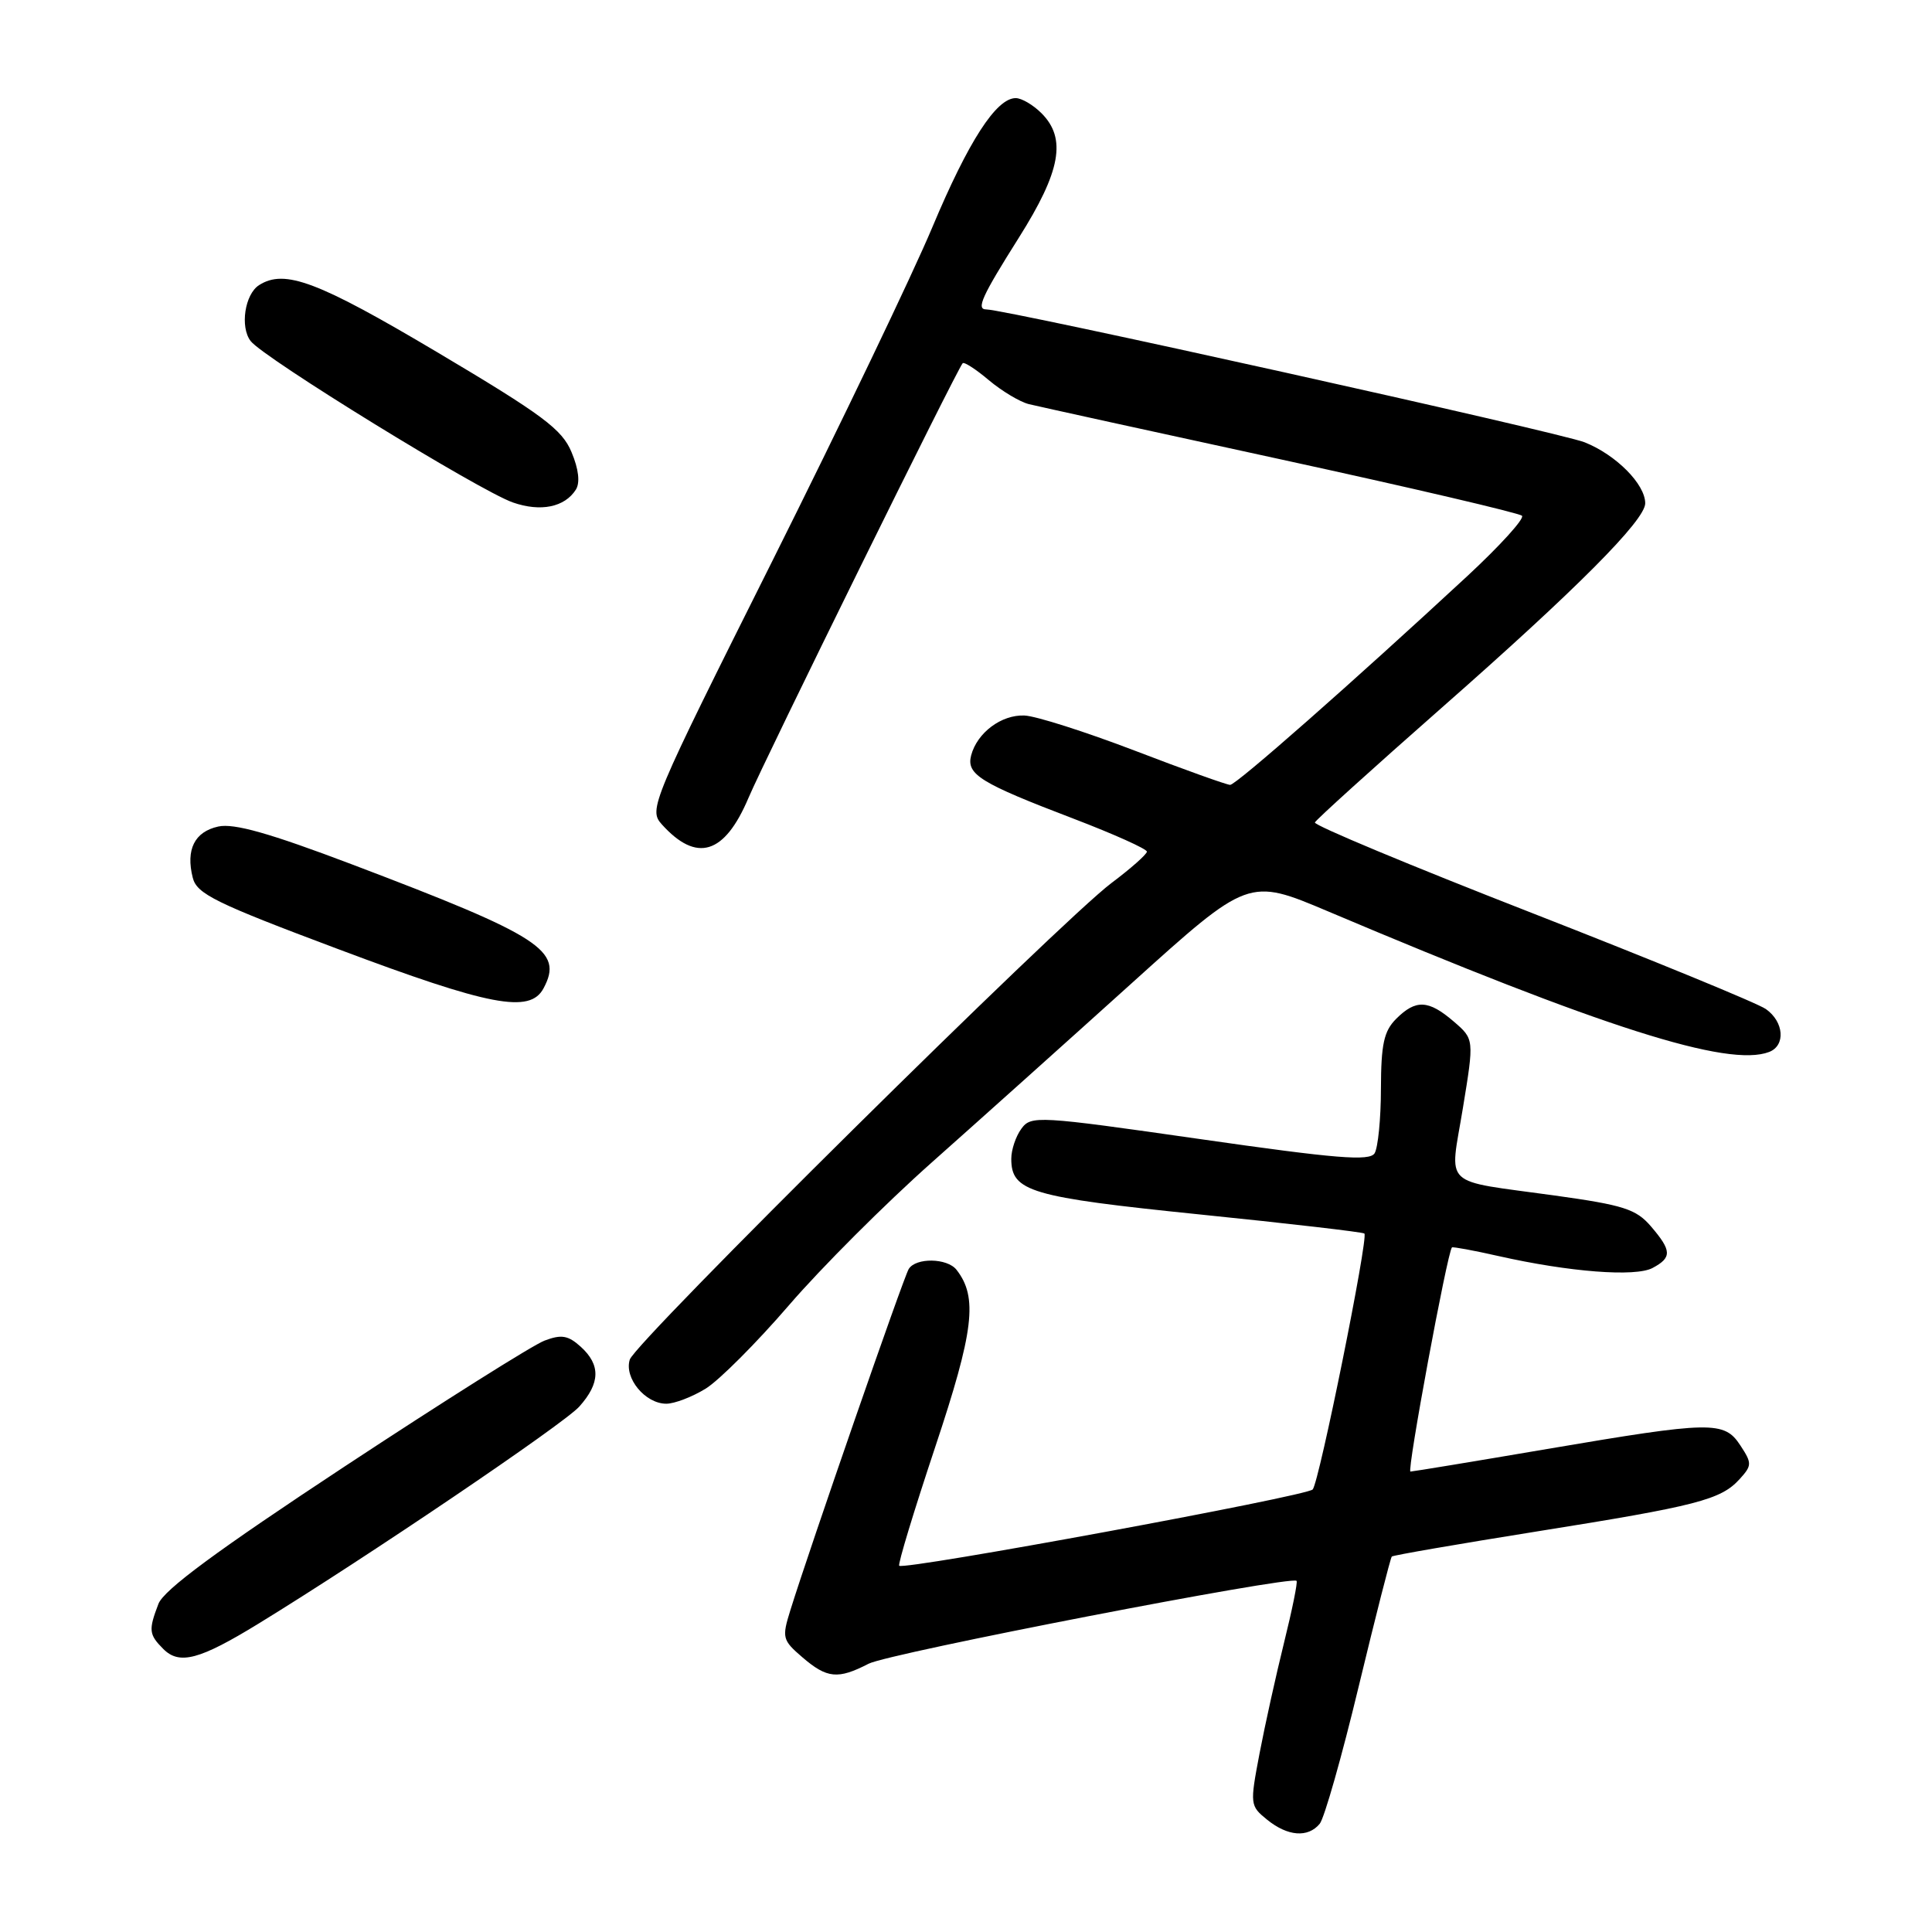 <?xml version="1.0" encoding="UTF-8" standalone="no"?>
<!DOCTYPE svg PUBLIC "-//W3C//DTD SVG 1.1//EN" "http://www.w3.org/Graphics/SVG/1.1/DTD/svg11.dtd" >
<svg xmlns="http://www.w3.org/2000/svg" xmlns:xlink="http://www.w3.org/1999/xlink" version="1.1" viewBox="0 0 256 256">
 <g >
 <path fill="currentColor"
d=" M 174.87 241.66 C 175.48 240.92 177.81 232.72 180.04 223.44 C 182.28 214.15 184.25 206.42 184.42 206.25 C 184.59 206.08 193.23 204.59 203.61 202.93 C 224.89 199.54 228.02 198.73 230.51 195.99 C 232.15 194.18 232.16 193.89 230.61 191.53 C 228.47 188.26 226.83 188.29 205.00 192.00 C 195.38 193.64 187.23 194.98 186.89 194.99 C 186.39 195.00 191.77 165.97 192.39 165.29 C 192.50 165.18 195.27 165.69 198.54 166.43 C 207.94 168.55 216.71 169.23 218.98 168.01 C 221.56 166.63 221.52 165.72 218.75 162.49 C 216.79 160.21 215.13 159.68 206.00 158.41 C 190.80 156.30 192.09 157.53 193.84 146.83 C 195.34 137.69 195.34 137.69 192.62 135.35 C 189.28 132.48 187.60 132.40 185.00 135.00 C 183.37 136.63 183.00 138.35 182.98 144.25 C 182.98 148.24 182.59 152.09 182.14 152.82 C 181.46 153.88 177.11 153.53 158.99 150.93 C 137.50 147.85 136.62 147.80 135.34 149.56 C 134.60 150.56 134.00 152.35 134.00 153.54 C 134.00 157.89 136.48 158.62 158.97 160.92 C 170.77 162.12 180.59 163.26 180.79 163.45 C 181.34 164.01 174.80 196.40 173.94 197.36 C 173.16 198.25 119.79 208.09 119.15 207.47 C 118.95 207.28 121.10 200.21 123.91 191.77 C 129.06 176.32 129.59 171.89 126.74 168.25 C 125.50 166.68 121.35 166.62 120.41 168.15 C 119.73 169.24 107.29 205.12 104.73 213.35 C 103.59 217.01 103.67 217.32 106.32 219.60 C 109.59 222.41 111.03 222.55 115.10 220.45 C 117.79 219.06 171.06 208.75 171.80 209.47 C 171.97 209.63 171.22 213.31 170.15 217.63 C 169.08 221.96 167.61 228.59 166.89 232.37 C 165.61 239.10 165.63 239.28 167.90 241.12 C 170.63 243.33 173.31 243.54 174.87 241.66 Z  M 34.27 215.13 C 48.52 206.40 74.66 188.71 76.75 186.39 C 79.54 183.28 79.61 180.86 76.95 178.45 C 75.28 176.94 74.39 176.79 72.15 177.64 C 70.63 178.21 58.73 185.71 45.69 194.30 C 28.76 205.46 21.69 210.67 20.99 212.53 C 19.66 216.01 19.73 216.58 21.64 218.50 C 23.78 220.64 26.44 219.93 34.27 215.13 Z  M 93.51 184.00 C 95.29 182.90 100.26 177.92 104.55 172.94 C 108.84 167.96 117.34 159.47 123.43 154.06 C 129.52 148.65 141.46 137.95 149.97 130.27 C 165.44 116.31 165.44 116.31 175.97 120.76 C 212.36 136.17 229.00 141.47 234.42 139.39 C 236.63 138.54 236.39 135.39 233.98 133.70 C 232.86 132.92 218.90 127.19 202.95 120.96 C 187.00 114.74 174.07 109.35 174.23 108.98 C 174.38 108.62 181.93 101.79 191.00 93.81 C 208.92 78.05 218.00 68.93 218.00 66.69 C 218.00 64.16 214.14 60.27 209.98 58.61 C 206.74 57.31 133.28 41.00 130.69 41.00 C 129.31 41.00 130.10 39.27 135.00 31.50 C 140.56 22.69 141.35 18.35 138.00 15.00 C 136.90 13.90 135.37 13.00 134.59 13.00 C 132.01 13.00 128.33 18.70 123.54 30.11 C 120.94 36.32 111.40 56.20 102.35 74.31 C 86.28 106.43 85.93 107.26 87.69 109.23 C 92.31 114.36 96.00 113.23 99.18 105.72 C 101.32 100.67 126.83 48.88 127.56 48.13 C 127.75 47.92 129.32 48.93 131.03 50.38 C 132.75 51.82 135.13 53.25 136.33 53.55 C 137.52 53.84 152.57 57.15 169.76 60.88 C 186.95 64.62 201.31 67.98 201.67 68.34 C 202.04 68.70 198.77 72.30 194.42 76.34 C 179.20 90.44 163.80 104.00 163.00 104.00 C 162.56 104.00 156.86 101.96 150.35 99.46 C 143.83 96.97 137.26 94.87 135.75 94.81 C 132.69 94.68 129.47 97.09 128.68 100.10 C 128.03 102.62 129.88 103.76 142.25 108.48 C 147.61 110.53 151.99 112.50 151.97 112.85 C 151.95 113.21 149.84 115.08 147.28 117.00 C 140.50 122.09 84.20 177.79 83.45 180.15 C 82.68 182.59 85.49 186.00 88.29 186.00 C 89.37 186.00 91.72 185.10 93.51 184.00 Z  M 72.02 130.96 C 74.70 125.96 71.76 124.06 46.57 114.51 C 35.72 110.40 31.00 109.06 28.92 109.52 C 25.78 110.21 24.60 112.57 25.54 116.30 C 26.08 118.45 28.51 119.65 44.83 125.77 C 64.93 133.32 70.22 134.33 72.02 130.96 Z  M 76.31 64.87 C 76.88 63.96 76.68 62.16 75.73 59.91 C 74.47 56.88 71.92 54.98 57.95 46.68 C 42.10 37.27 37.72 35.62 34.33 37.78 C 32.44 38.98 31.78 43.33 33.21 45.19 C 34.91 47.42 63.51 65.02 67.96 66.58 C 71.64 67.86 74.83 67.21 76.31 64.87 Z "/>
</g>
</svg>